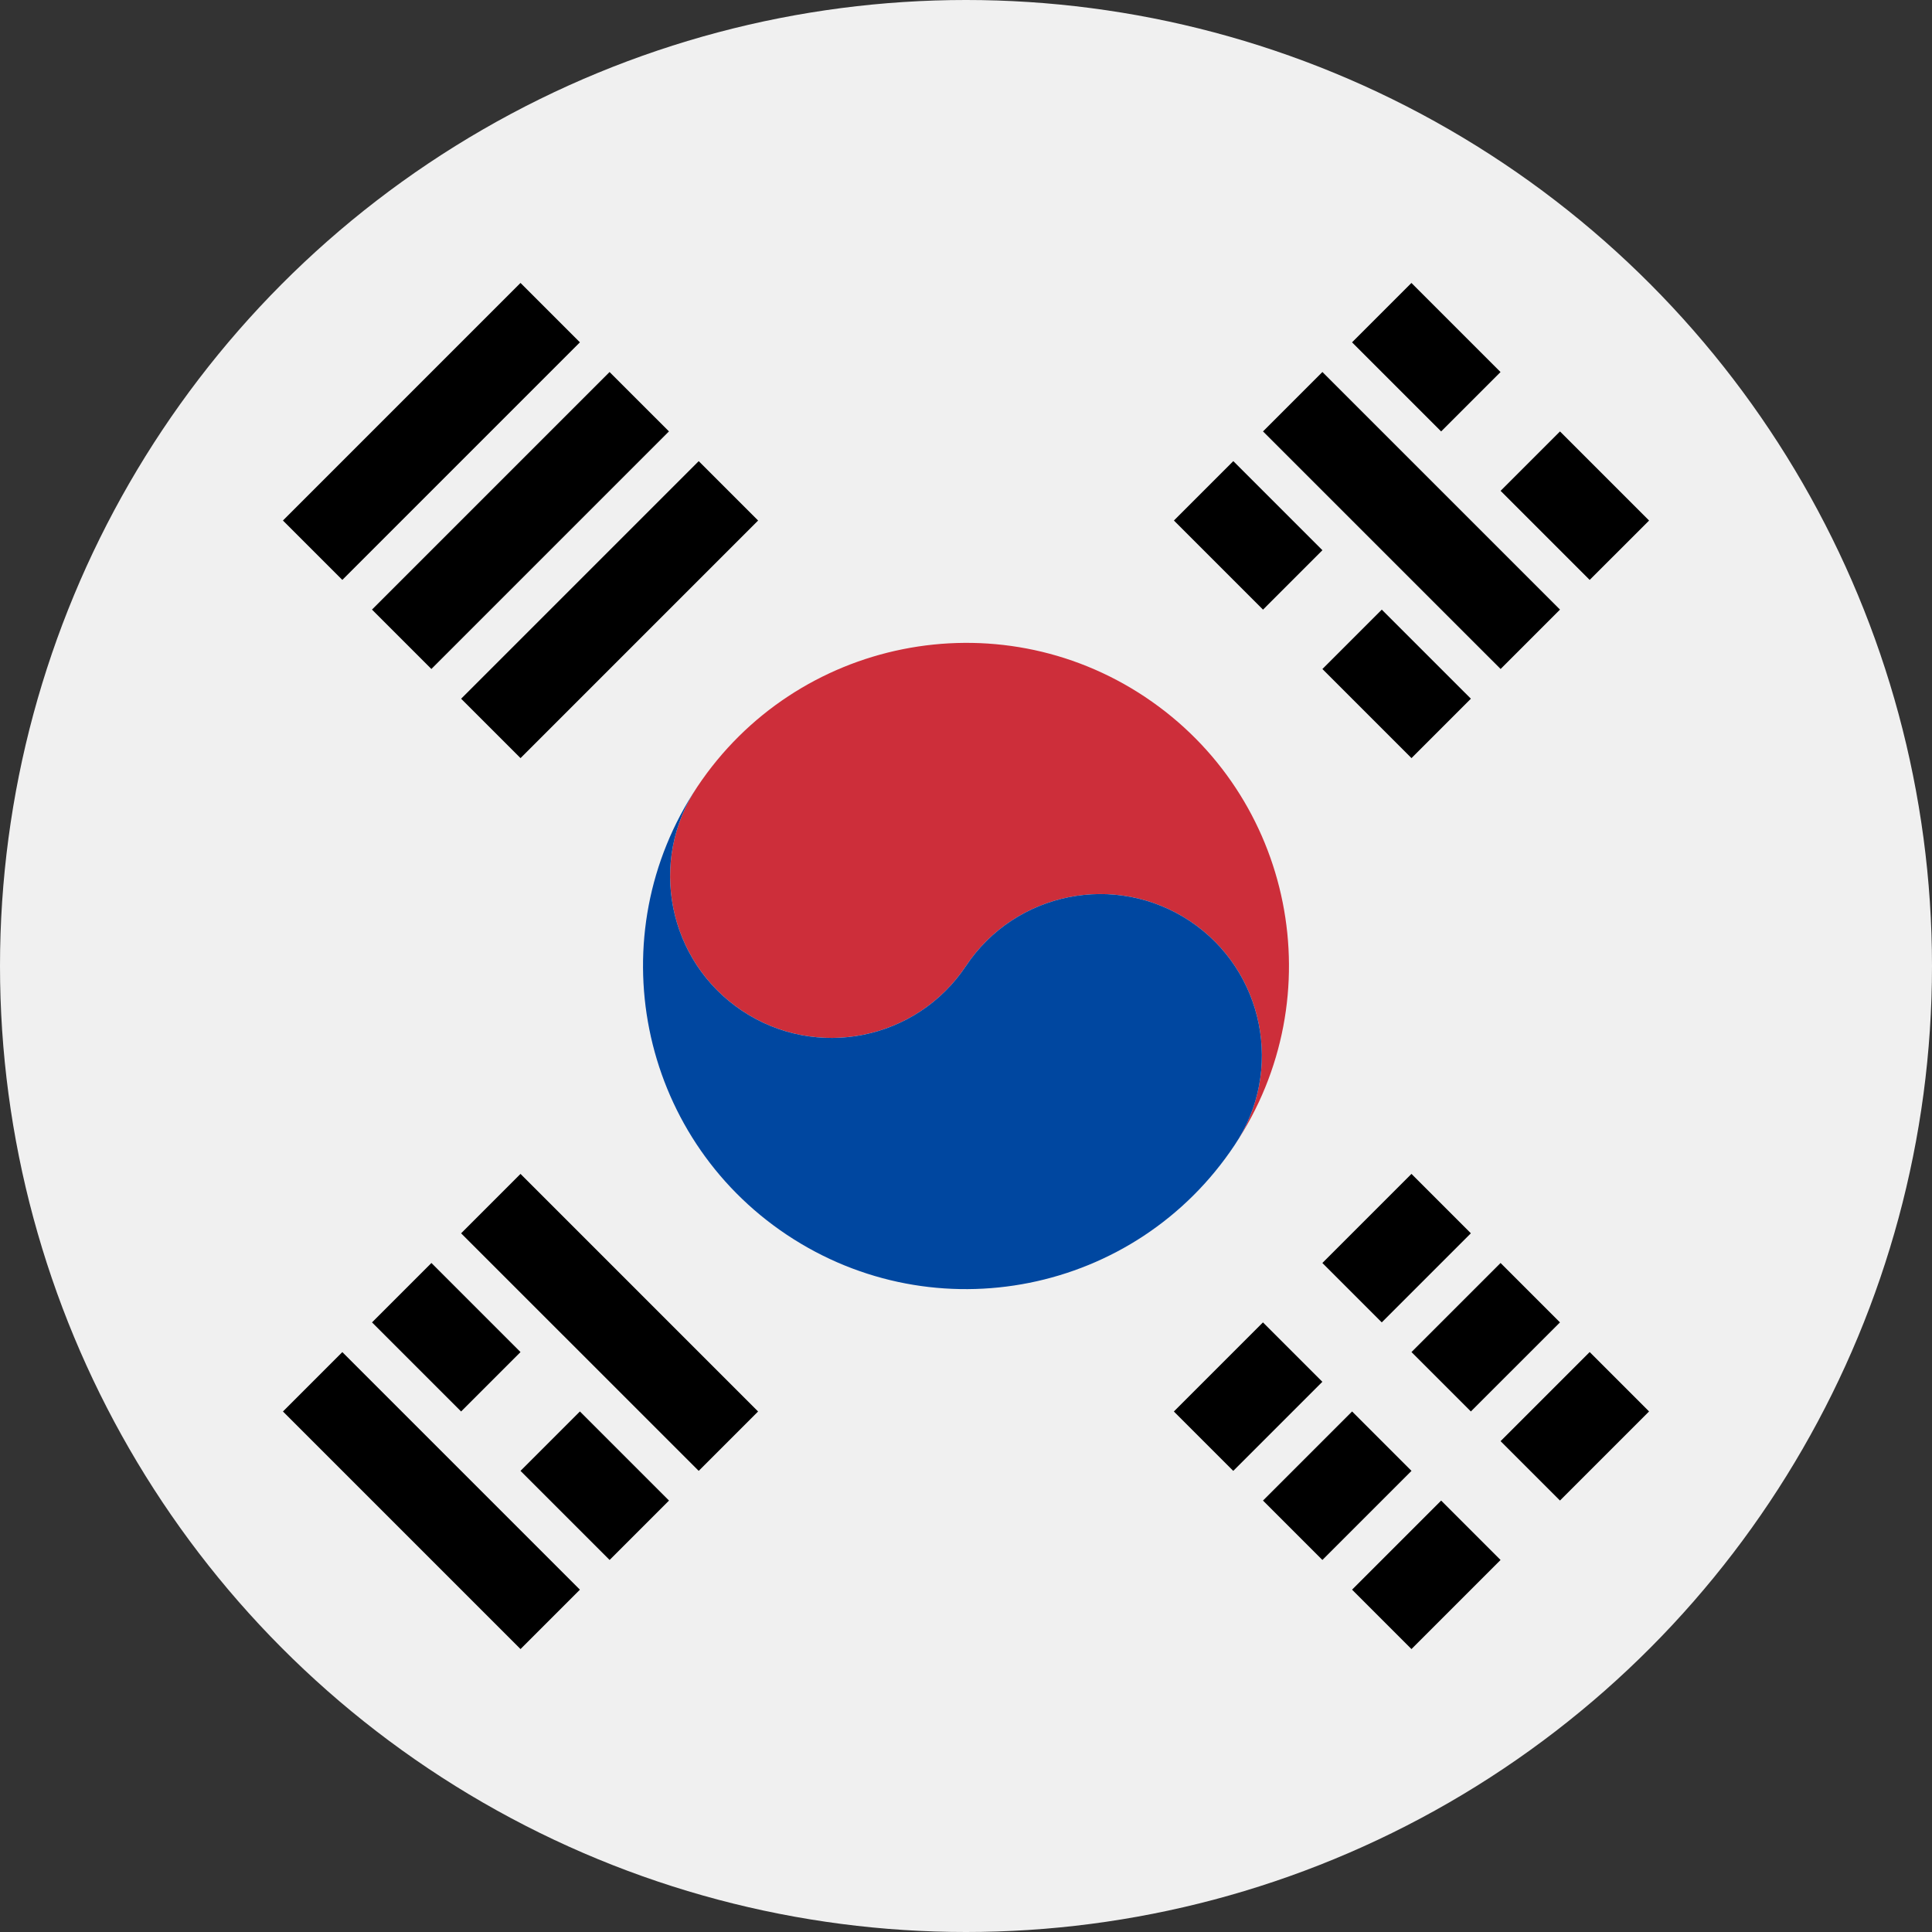 <svg xmlns="http://www.w3.org/2000/svg" width="128" height="128"><rect width="100%" height="100%" fill="#333333" stroke="none"/><circle cx="64" cy="64" r="64" fill="#f0f0f0" stroke-width=".25"/><path d="M87.61 83.676l5.903-5.903 3.935 3.935-5.903 5.903zm-9.839 9.839l5.903-5.903 3.935 3.935-5.903 5.903zm21.646 1.965l5.903-5.904 3.935 3.935-5.903 5.903zm-9.839 9.84l5.903-5.903 3.935 3.935-5.903 5.903zm3.936-15.742l5.902-5.902 3.936 3.935-5.903 5.902zm-9.837 9.838l5.903-5.903 3.935 3.936-5.903 5.902zM99.42 44.322l-15.742-15.74 3.935-3.936 15.741 15.741zM83.678 40.39l-5.903-5.904 3.935-3.935 5.903 5.903zm9.837 9.837l-5.903-5.903 3.935-3.935 5.903 5.902zm1.964-21.643l-5.903-5.903 3.935-3.935 5.903 5.903zm9.841 9.838l-5.902-5.903 3.935-3.935 5.903 5.903zM22.68 89.58l15.741 15.74-3.935 3.935-15.74-15.74zm15.74 3.933l5.903 5.903-3.935 3.935-5.903-5.903zm-9.838-9.837l5.903 5.903-3.935 3.935-5.903-5.903zm5.903-5.903l15.74 15.741-3.934 3.935L30.55 81.71zM38.42 22.68L22.68 38.42l-3.935-3.934 15.74-15.741zm5.9 5.901L28.58 44.322l-3.935-3.935 15.74-15.74zm5.907 5.905l-15.74 15.741-3.936-3.935 15.741-15.74z" stroke-width=".25"/><g stroke-width=".223"><path d="M75.877 46.183c-9.837-6.558-23.124-3.877-29.678 5.943-3.287 4.902-1.95 11.562 2.967 14.84 4.915 3.28 11.554 1.948 14.833-2.97 3.279-4.919 9.922-6.234 14.836-2.972 4.923 3.279 6.247 9.94 2.963 14.84 6.558-9.836 3.907-23.123-5.921-29.68" fill="#cd2e3a"/><path d="M46.199 52.126c-3.287 4.902-1.951 11.562 2.967 14.841 4.915 3.28 11.553 1.948 14.833-2.971 3.279-4.919 9.922-6.234 14.836-2.972 4.923 3.28 6.247 9.94 2.963 14.84-6.55 9.855-19.832 12.502-29.669 5.944-9.828-6.557-12.488-19.844-5.93-29.682" fill="#0047a0"/></g></svg>
